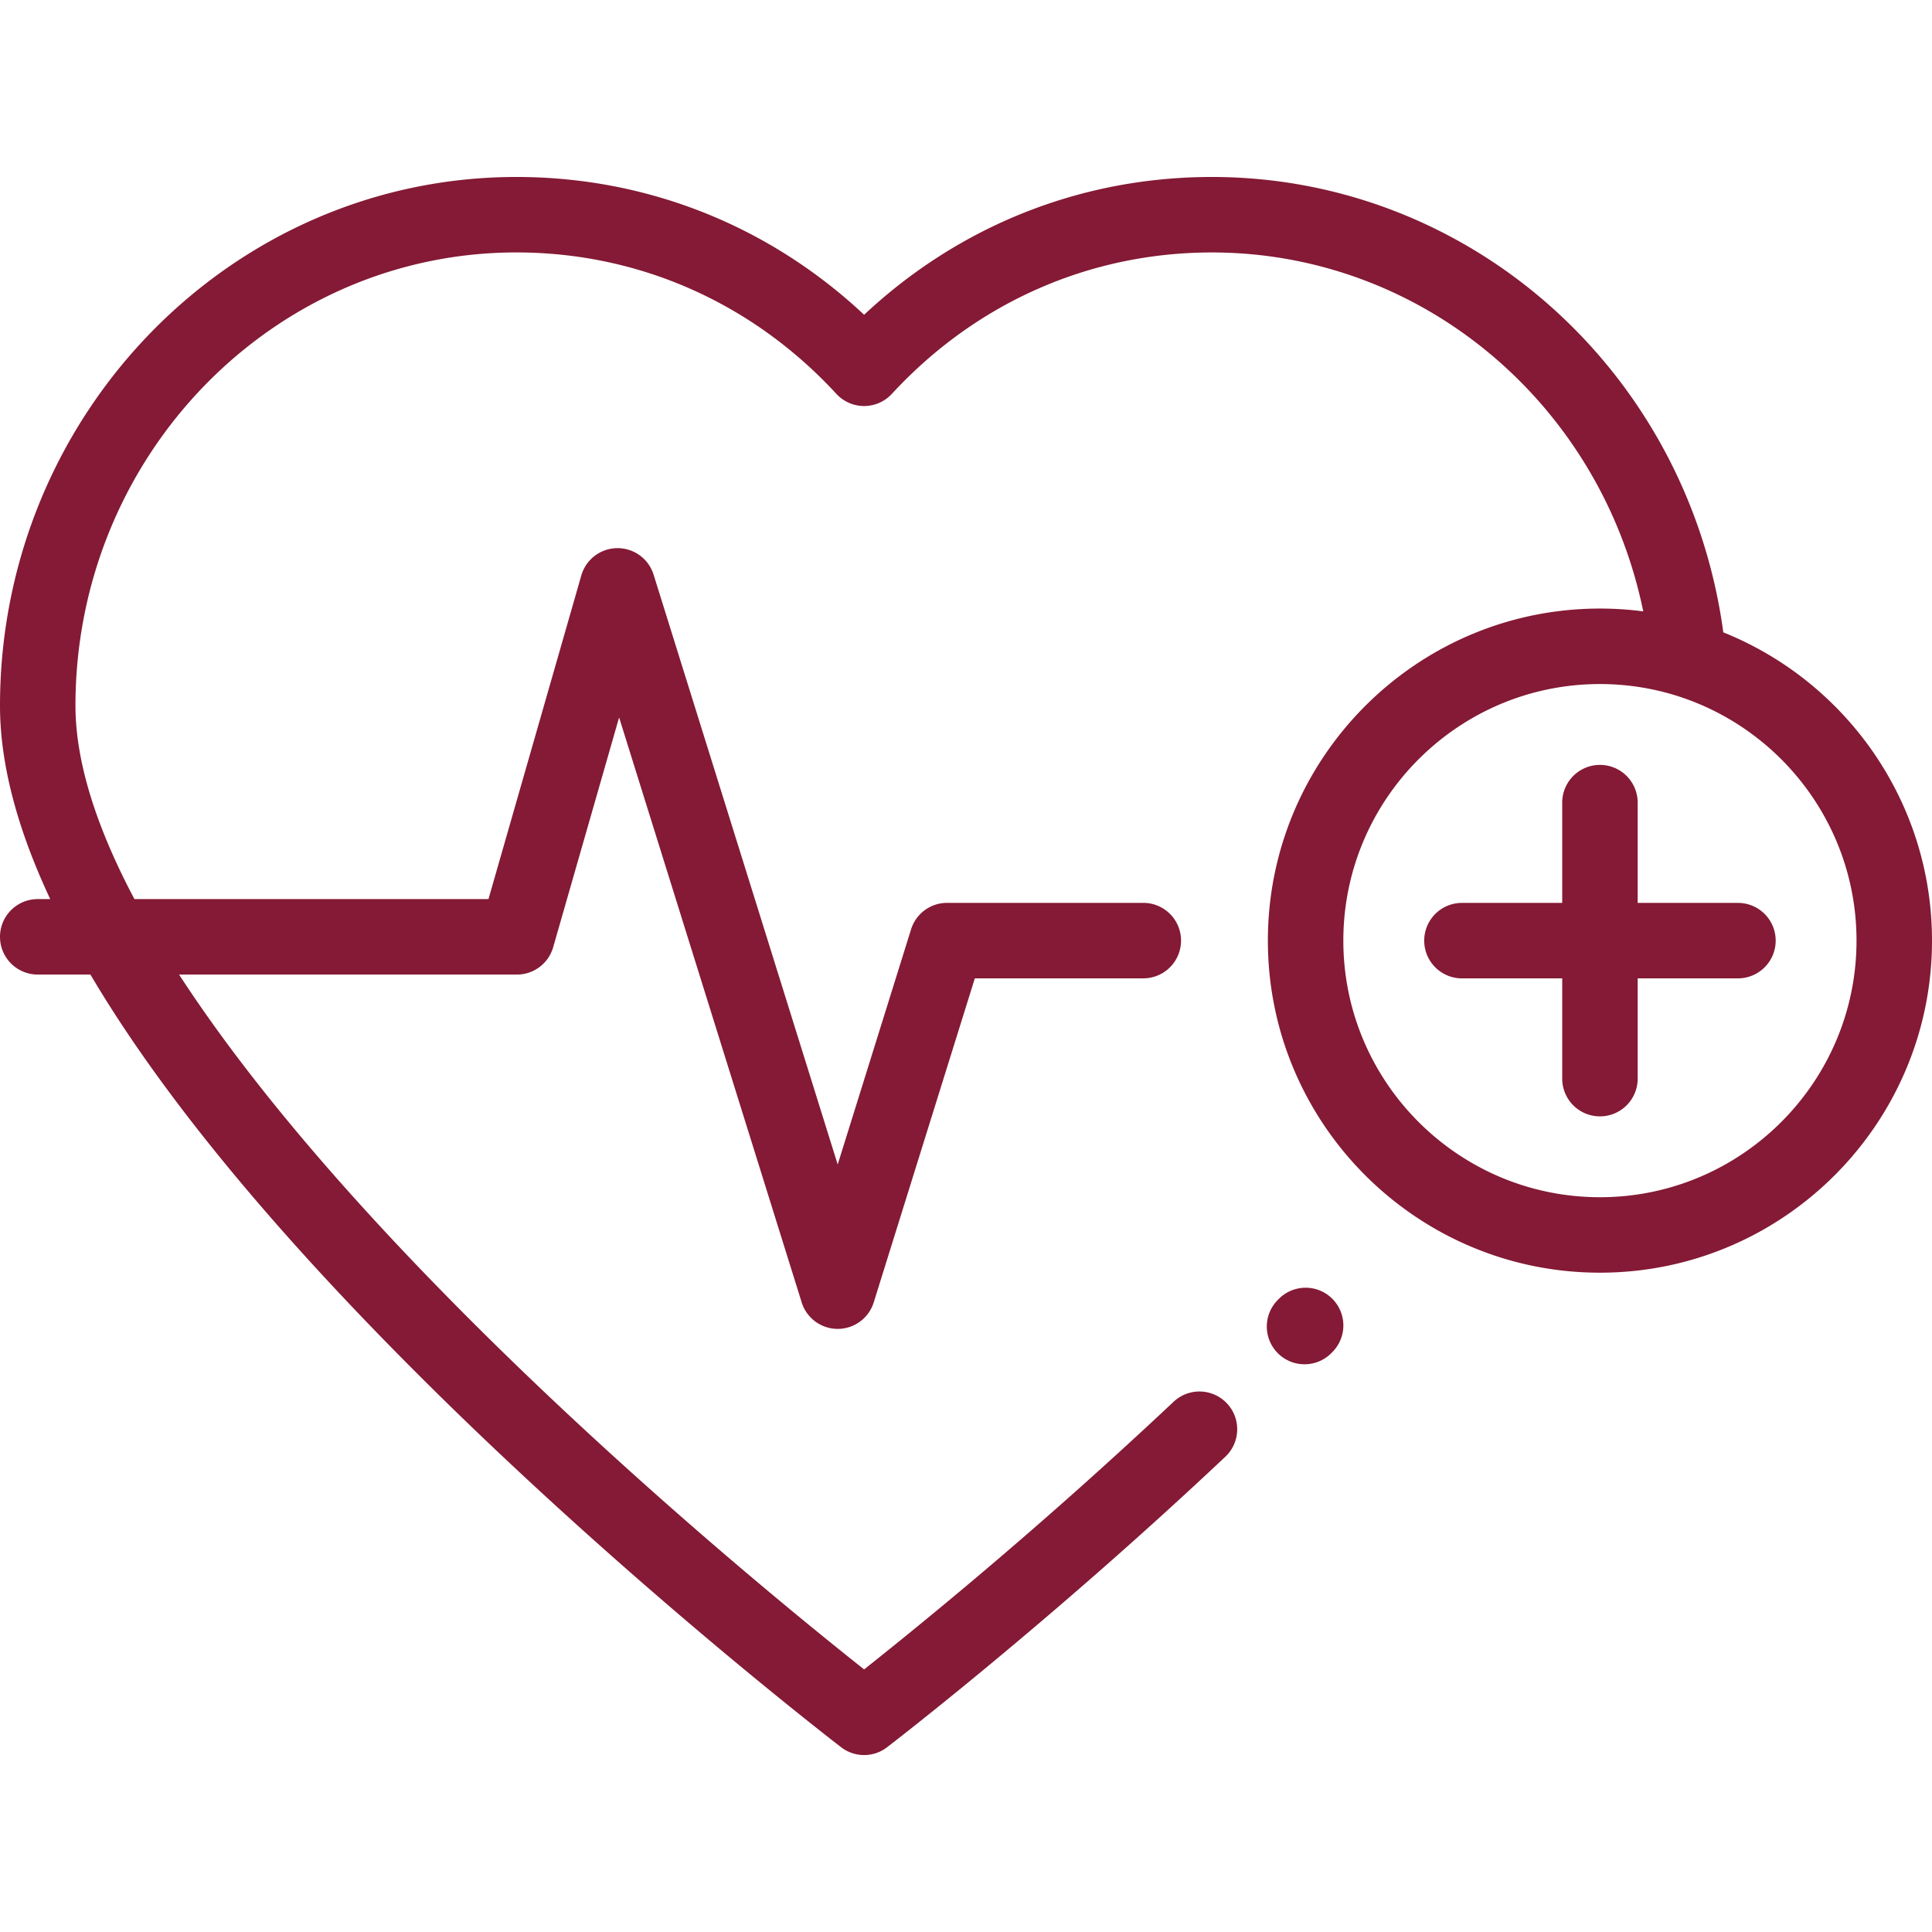 <svg width="100" height="100" fill="none" xmlns="http://www.w3.org/2000/svg"><path d="M68.946 67.21a1.954 1.954 0 00-2.762.028l-.056.057a1.953 1.953 0 002.79 2.734l.056-.057a1.953 1.953 0 00-.028-2.762zm21.01-20.476h-5.19v-5.19a1.953 1.953 0 10-3.906 0v5.19h-5.19a1.953 1.953 0 100 3.906h5.19v5.19a1.953 1.953 0 103.906 0v-5.19h5.19a1.953 1.953 0 000-3.906z" fill="#841A35"/><path d="M89.198 32.73C87.374 19.248 76.103 9.16 62.725 9.16c-6.754 0-13.071 2.517-17.998 7.132-4.928-4.615-11.245-7.132-17.998-7.132C11.99 9.16 0 21.436 0 36.525c0 2.982.87 6.323 2.6 10.012h-.647a1.953 1.953 0 100 3.906H4.68c3.648 6.176 9.417 13.199 17.283 21.02 10.66 10.6 21.47 18.893 21.577 18.976a1.95 1.95 0 002.373 0c.082-.064 8.35-6.403 17.511-15.04a1.953 1.953 0 10-2.68-2.843 255.245 255.245 0 01-16.017 13.852c-3.066-2.426-11.602-9.35-20.038-17.742-6.754-6.719-11.924-12.842-15.42-18.223h17.486c.871 0 1.637-.577 1.877-1.414l3.413-11.895 9.45 30.277a1.953 1.953 0 003.729 0l5.233-16.772h8.72a1.953 1.953 0 100-3.907H49.02c-.854 0-1.61.556-1.864 1.372l-3.797 12.169-9.529-30.529a1.953 1.953 0 00-3.742.043l-4.805 16.75H6.958c-2.02-3.812-3.052-7.171-3.052-10.012 0-12.935 10.238-23.459 22.823-23.459 6.325 0 12.207 2.6 16.562 7.321a1.953 1.953 0 002.871 0c4.355-4.72 10.238-7.32 16.563-7.32 10.88 0 20.13 7.846 22.329 18.578a17.286 17.286 0 00-2.242-.146c-9.477 0-17.187 7.71-17.187 17.188 0 9.477 7.71 17.187 17.188 17.187 9.477 0 17.187-7.71 17.187-17.187 0-7.222-4.477-13.417-10.802-15.957zm-6.385 29.238c-7.324 0-13.282-5.958-13.282-13.281s5.958-13.281 13.282-13.281c7.323 0 13.28 5.958 13.28 13.28 0 7.324-5.957 13.282-13.28 13.282z" fill="#841A35"/></svg>